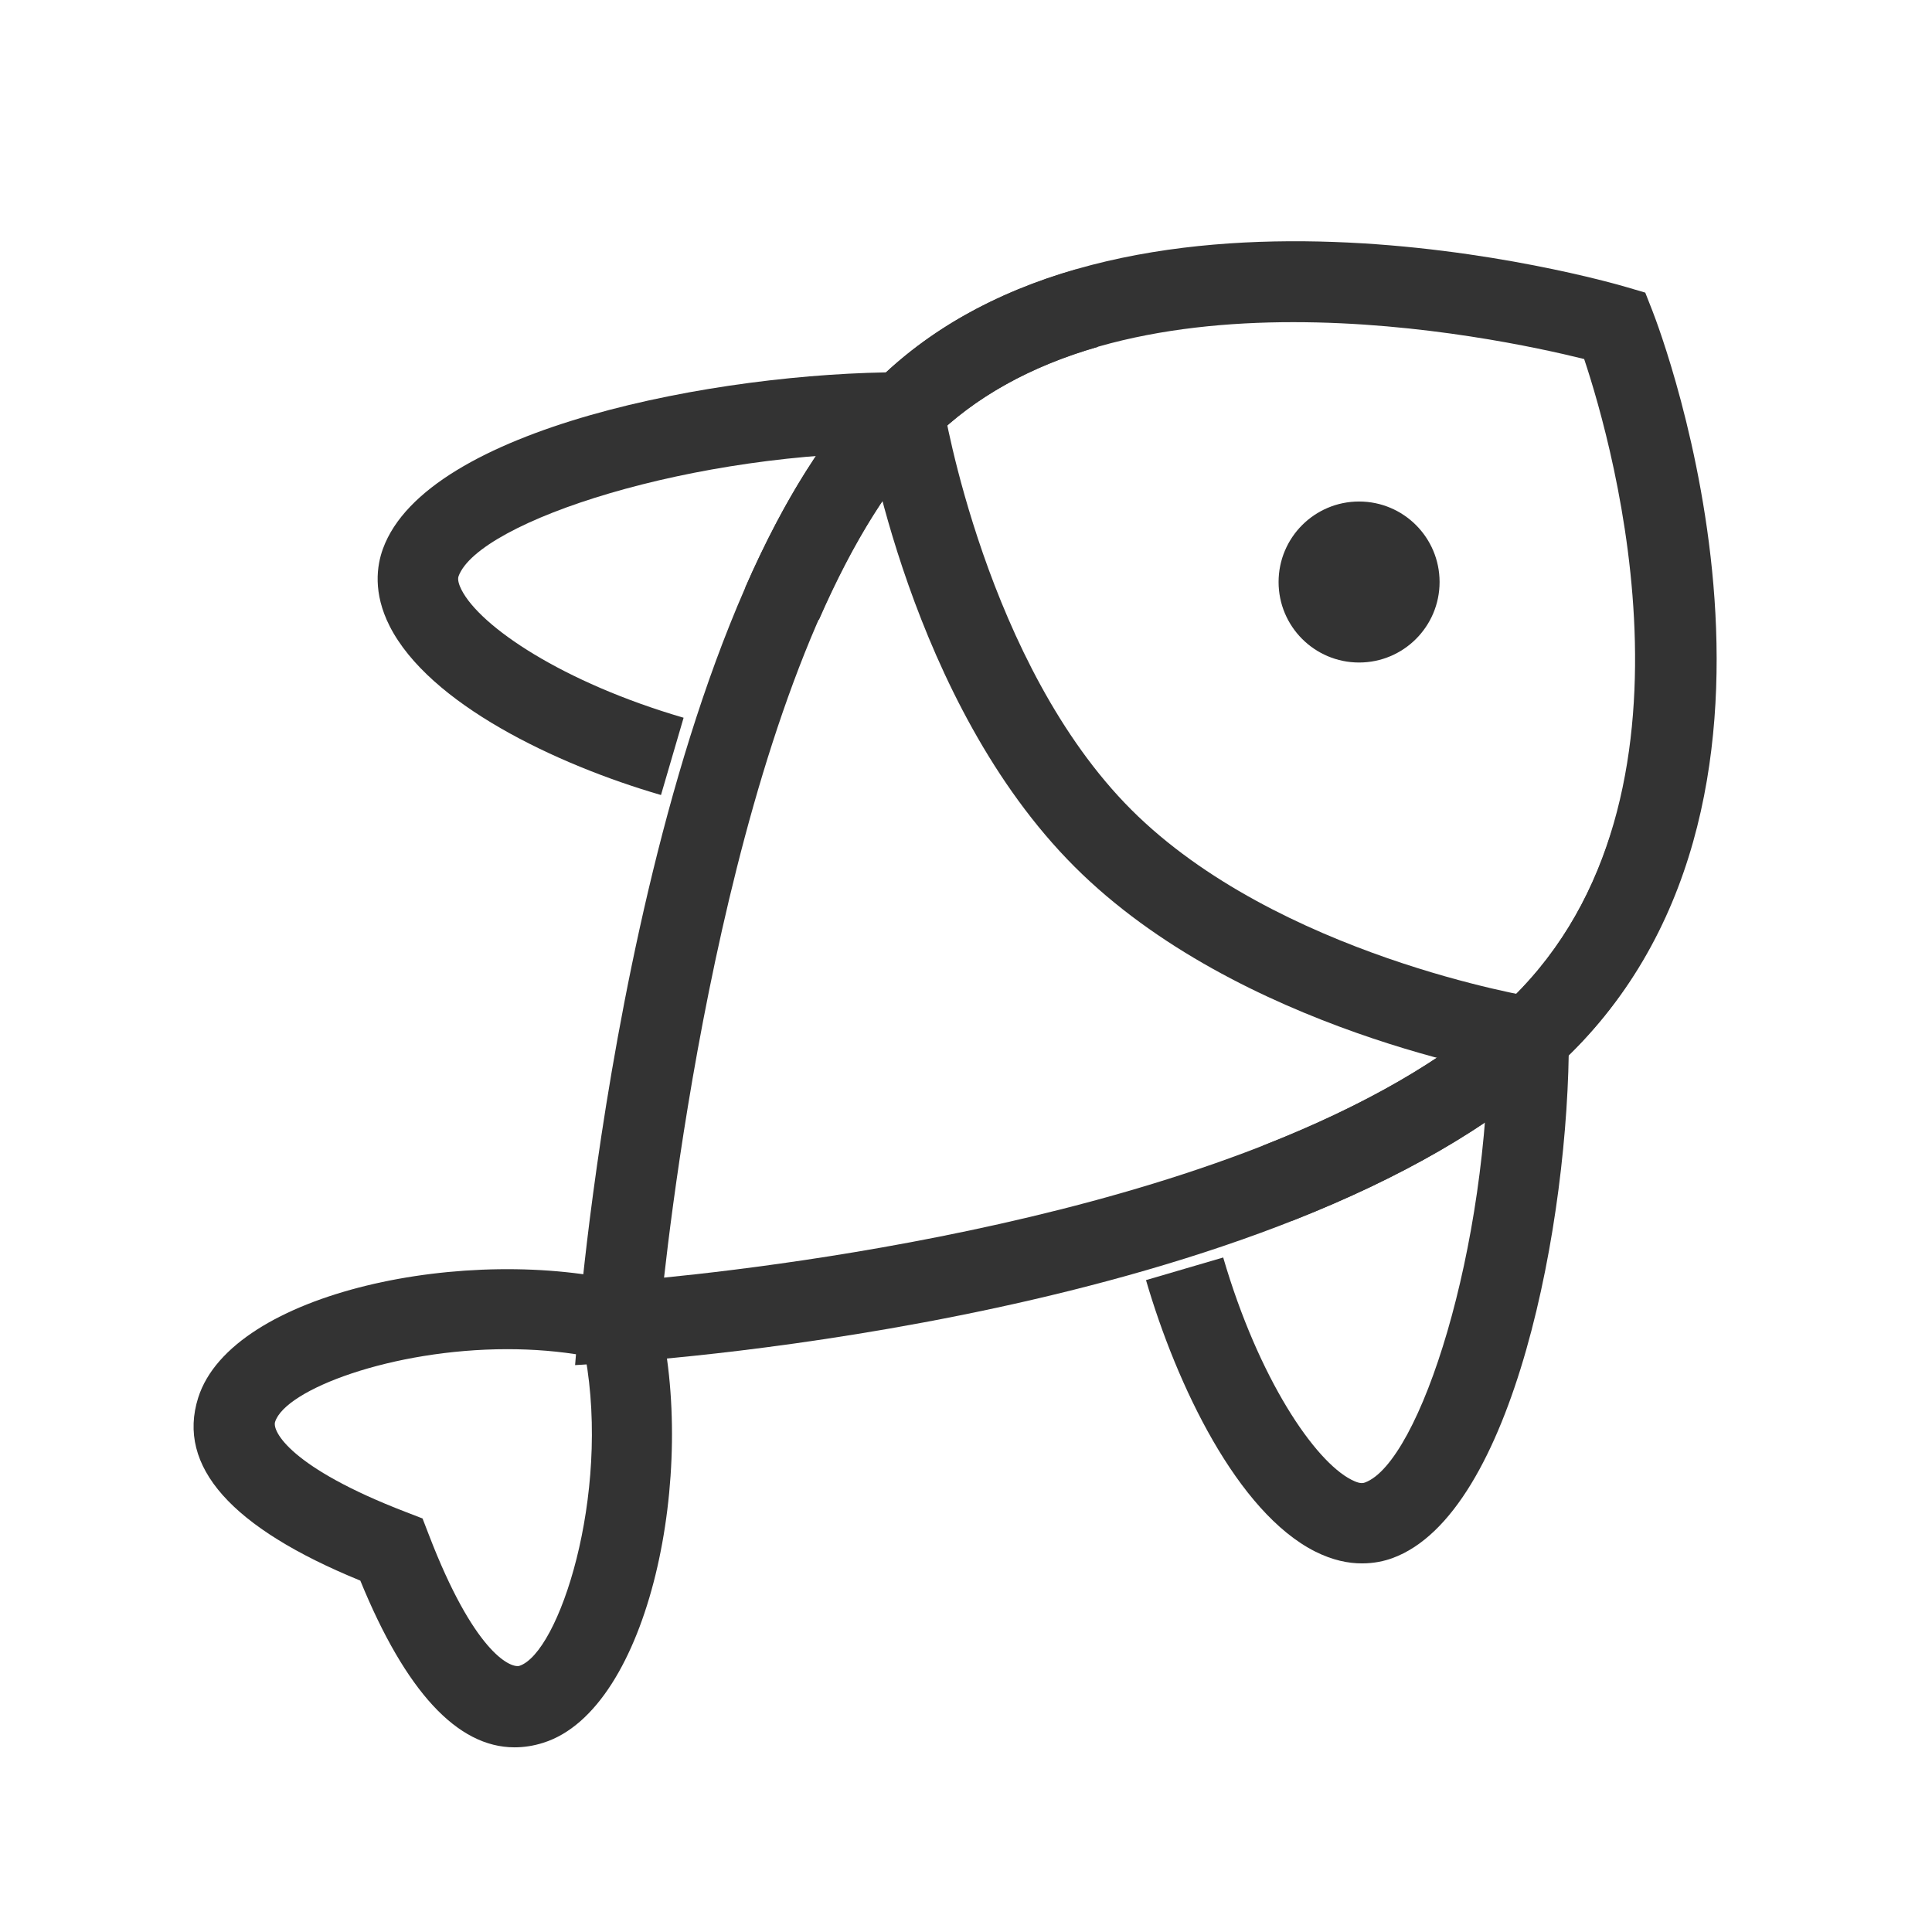 <?xml version="1.0" encoding="iso-8859-1"?>
<svg version="1.1" id="&#x56FE;&#x5C42;_1" xmlns="http://www.w3.org/2000/svg" xmlns:xlink="http://www.w3.org/1999/xlink" x="0px"
	 y="0px" viewBox="0 0 24 24" style="enable-background:new 0 0 24 24;" xml:space="preserve">
<g>
	<defs>
		<rect id="SVGID_1_" width="24" height="24"/>
	</defs>
	<clipPath id="SVGID_00000072258847622220616430000014550147685316720281_">
		<use xlink:href="#SVGID_1_"  style="overflow:visible;"/>
	</clipPath>
	<g style="clip-path:url(#SVGID_00000072258847622220616430000014550147685316720281_);">
		<path style="fill:#333333;" d="M6.391,21.706c-0.709,0-1.352-0.694-1.915-2.071c-1.605-0.656-2.283-1.42-2.014-2.272
			c0.417-1.318,3.368-1.918,5.349-1.426l0.291,0.073l0.073,0.291c0.496,1.981-0.106,4.932-1.425,5.348
			C6.628,21.688,6.509,21.706,6.391,21.706z M6.302,16.76c-1.43,0-2.758,0.5-2.885,0.904c-0.036,0.114,0.185,0.565,1.625,1.119
			l0.207,0.08l0.08,0.207c0.553,1.439,1,1.65,1.12,1.625c0.494-0.156,1.134-2.113,0.821-3.853C6.95,16.785,6.623,16.76,6.302,16.76z
			"/>
		<path style="fill:#333333;" d="M8.211,9.876C6.902,9.495,5.329,8.742,4.84,7.777c-0.208-0.411-0.16-0.749-0.083-0.96
			c0.545-1.5,4.163-2.193,6.457-2.193c0.01,0,0.02,0,0.029,0l-0.003,1C8.612,5.601,5.945,6.477,5.696,7.159
			C5.68,7.205,5.707,7.275,5.732,7.325c0.232,0.458,1.255,1.152,2.76,1.591L8.211,9.876z"/>
		<path style="fill:#333333;" d="M16.921,19.421c-0.169,0.001-0.366-0.038-0.585-0.148c-0.965-0.488-1.718-2.062-2.1-3.371
			l0.959-0.281c0.44,1.506,1.135,2.528,1.593,2.761c0.05,0.025,0.116,0.055,0.166,0.035c0.682-0.248,1.541-2.908,1.535-5.544
			l1-0.002c0.006,2.292-0.688,5.938-2.193,6.485C17.197,19.392,17.07,19.421,16.921,19.421z"/>
		<path style="fill:#333333;" d="M7.144,16.958l0.048-0.578c0.029-0.354,0.756-8.701,3.68-11.625
			c3.003-3.004,9.075-1.265,9.331-1.189l0.235,0.069l0.09,0.229c0.098,0.25,2.353,6.162-1.191,9.389
			c-3.423,3.115-11.282,3.647-11.615,3.669L7.144,16.958z M16.066,4.002c-1.602,0-3.348,0.32-4.487,1.459
			c-2.247,2.247-3.11,8.461-3.33,10.41c1.882-0.187,7.764-0.947,10.414-3.36l0,0c2.675-2.434,1.376-6.972,1.016-8.051
			C19.119,4.321,17.665,4.002,16.066,4.002z"/>
		<path style="fill:#333333;" d="M18.926,13.381c-0.144-0.022-3.543-0.579-5.579-2.616c-2.036-2.036-2.592-5.435-2.615-5.579
			l0.987-0.156c0.005,0.032,0.532,3.225,2.334,5.028c1.809,1.809,4.996,2.33,5.028,2.334L18.926,13.381z"/>
		<circle style="fill:#333333;" cx="16.883" cy="7.23" r="1"/>
		<path style="fill:#333333;" d="M16.05,15.165l-0.365-0.932c1.269-0.498,2.271-1.077,2.979-1.721
			c0.632-0.576,1.089-1.312,1.358-2.188l0.955,0.294c-0.322,1.048-0.874,1.935-1.641,2.633
			C18.537,13.979,17.432,14.622,16.05,15.165z"/>
		<path style="fill:#333333;" d="M10.173,7.7L9.257,7.3c0.479-1.096,1.022-1.952,1.615-2.545c0.644-0.644,1.481-1.117,2.489-1.407
			l0.277,0.961c-0.844,0.243-1.537,0.631-2.06,1.153C11.075,5.966,10.602,6.719,10.173,7.7z"/>
	</g>
</g>
</svg>






